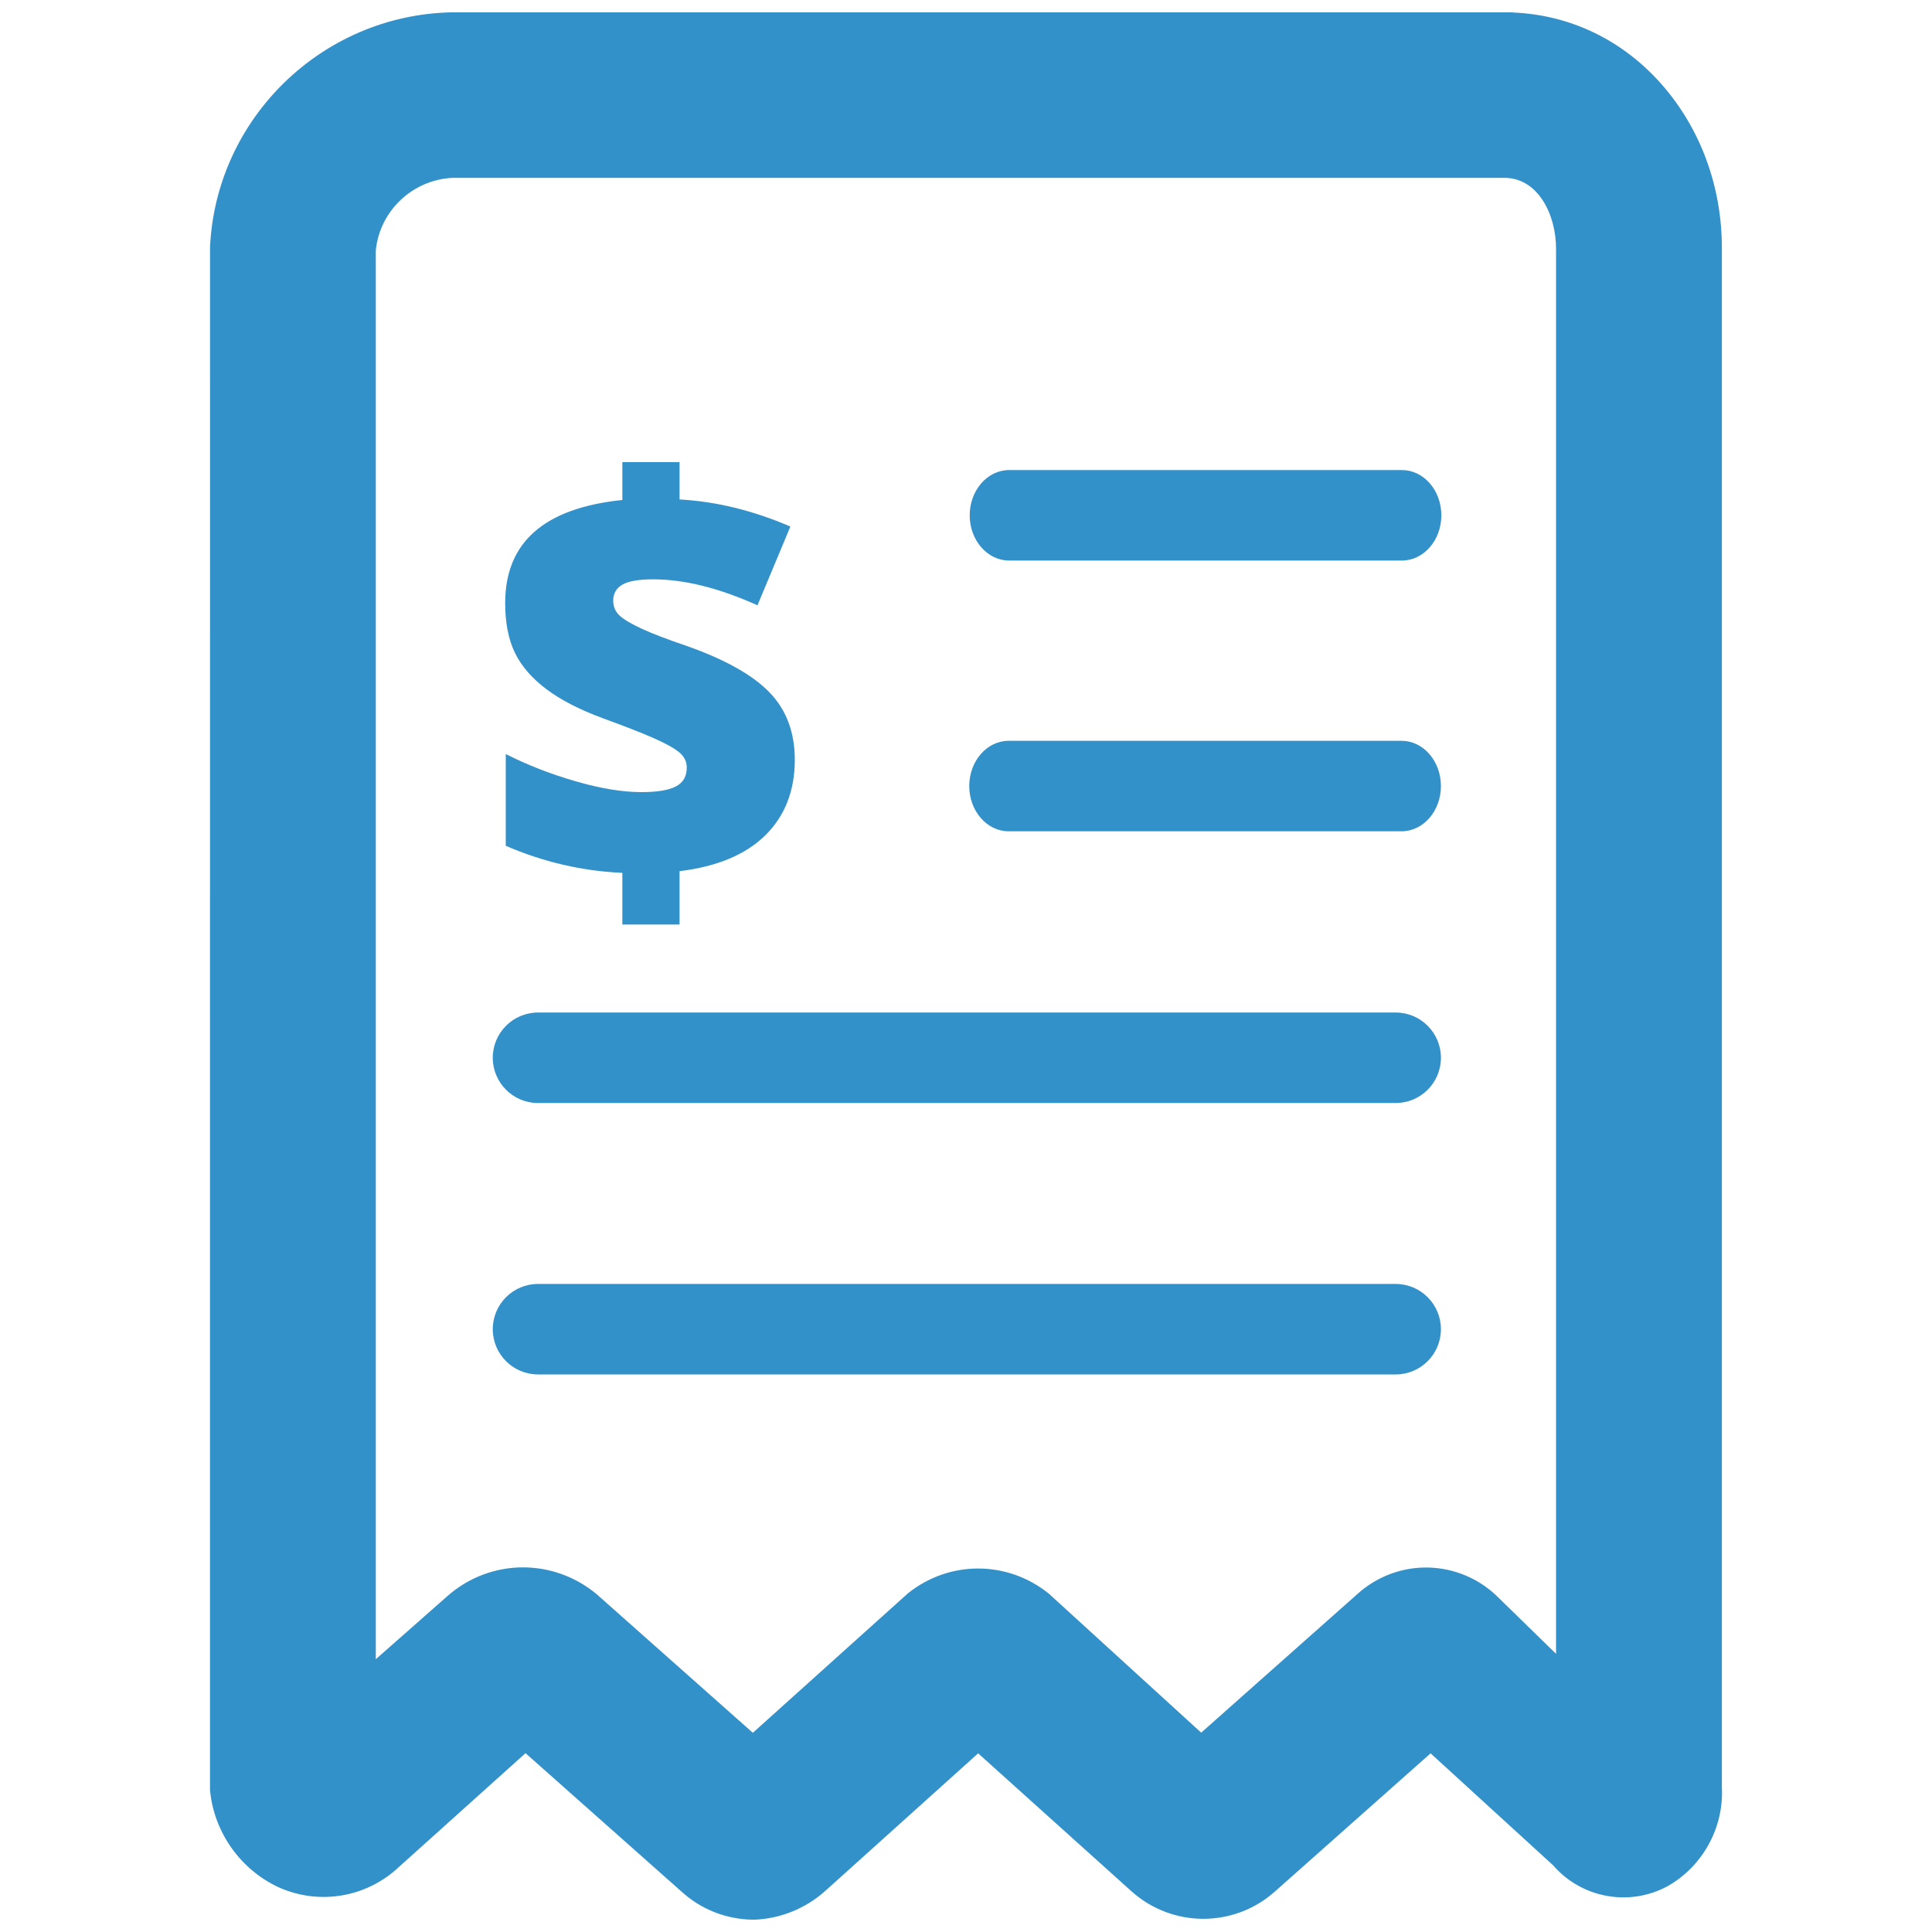 <?xml version="1.0" encoding="utf-8"?>
<!-- Generator: Adobe Illustrator 25.0.1, SVG Export Plug-In . SVG Version: 6.00 Build 0)  -->
<svg version="1.1" id="Layer_1" xmlns="http://www.w3.org/2000/svg" xmlns:xlink="http://www.w3.org/1999/xlink" x="0px" y="0px"
	 viewBox="0 0 512 512" style="enable-background:new 0 0 512 512;" xml:space="preserve">
<style type="text/css">
	.st0{fill:#3391C9;}
</style>
<g id="Words_Invoice">
	<g>
		<g>
			<g>
				<path class="st0" d="M447.31,473.87v-91.8l0-316.44c0-28.15-20.11-53.36-48.65-53.36h1.74c-0.01,0-0.01,0-0.02,0H119.78
					C90.1,12.92,66,36.37,64.65,65.93v407.95c0.84,7.88,5.76,14.75,12.97,18.1c7.46,3.28,16.17,1.75,22.05-3.88l39.56-35.56
					l47.35,42.02c3.53,3.26,8.16,5.11,12.97,5.17c4.79-0.18,9.38-2.01,12.97-5.17l46.7-42.02l46.7,42.02
					c7.39,6.59,18.56,6.59,25.94,0l47.35-42.02l38.92,35.56c4.71,5.78,12.88,7.41,19.46,3.88
					C444.02,488.29,447.8,481.26,447.31,473.87z M421.37,459.65l-30.48-29.74c-6.87-7-18.08-7.29-25.29-0.65l-47.35,42.02
					l-46.05-42.02c-7.58-6.05-18.36-6.05-25.94,0l-46.7,42.02l-47.35-42.02c-8.18-6.68-20.03-6.41-27.89,0.65l-33.73,29.74V65.93
					c1.3-15.28,13.81-27.2,29.19-27.8h278.89c14.27,0,22.7,13.58,22.7,27.8V459.65z"/>
			</g>
		</g>
		<g>
			<g>
				<path class="st0" d="M199.66,508.73l-0.23,0c-7.02-0.1-13.72-2.75-18.88-7.49l-41.28-36.63l-33.49,30.1
					c-8.54,8.09-21,10.26-31.79,5.51l-0.17-0.08c-10.01-4.66-16.95-14.35-18.12-25.3l-0.05-0.48l0.01-408.84
					c1.57-34.15,29.65-61.5,63.92-62.25l0.2,0H400.7l0.33,0.02l0,0.03c15.2,0.63,29.13,7.38,39.43,19.15
					c10.22,11.68,15.85,27.01,15.85,43.16l0,407.98c0.58,10.63-5,20.88-14.26,26.18l-0.22,0.12c-10.14,5.44-22.73,3.08-30.21-5.56
					l-32.5-29.7l-41.28,36.64c-10.8,9.62-27.1,9.62-37.91-0.01l-40.71-36.63l-40.68,36.61c-5.21,4.59-11.81,7.22-18.66,7.48
					L199.66,508.73z M139.2,440.47l53.49,47.48c1.85,1.71,4.24,2.69,6.76,2.78c2.63-0.15,5.15-1.18,7.13-2.92l52.64-47.38
					l52.72,47.44c3.95,3.52,9.95,3.52,13.93-0.03l53.42-47.42l45.39,41.47l0.42,0.51c1.96,2.41,5.36,3.11,8.12,1.69
					c3.36-1.98,5.37-5.75,5.11-9.63l-0.02-0.59l0-408.25c0-21.81-14.83-44.36-39.65-44.36v0H119.88
					c-24.74,0.59-45,20.27-46.23,44.88v407.19c0.63,4.51,3.54,8.48,7.68,10.44c4.13,1.78,8.87,0.92,12.12-2.18l0.21-0.19
					L139.2,440.47z M318.16,483.39l-51.78-47.25c-4.26-3.25-10.08-3.25-14.33,0.02l-52.45,47.2l-53.21-47.22
					c-4.78-3.8-11.5-3.61-16.06,0.48l-48.74,42.98l0.03-414.42c1.68-19.77,17.93-35.26,37.8-36.03l0.35-0.01h278.89
					c18.07,0,31.7,15.82,31.7,36.8V481l-45.91-44.79c-3.49-3.56-9.11-3.7-12.78-0.33l-0.12,0.11L318.16,483.39z M138.61,415.37
					c6.8,0,13.62,2.3,19.29,6.92l0.28,0.24l41.33,36.68l41.13-36.99c10.94-8.73,26.23-8.73,37.17,0l0.45,0.39l40.07,36.56
					l41.24-36.6c10.84-9.9,27.35-9.49,37.67,0.95l15.13,14.76V65.93c0-9.11-4.8-18.8-13.7-18.8h-278.7
					c-10.62,0.49-19.31,8.7-20.38,19.21v373.37l18.77-16.55C124.13,417.98,131.36,415.37,138.61,415.37z"/>
			</g>
		</g>
	</g>
	<g>
		<g>
			<g>
				<g>
					<path class="st0" d="M369.87,268.33H142.58c-6.62,0-11.99,5.37-11.99,11.99c0,6.62,5.37,11.99,11.99,11.99h227.29
						c6.62,0,11.99-5.37,11.99-11.99C381.86,273.69,376.49,268.33,369.87,268.33z"/>
				</g>
			</g>
		</g>
		<g>
			<g>
				<g>
					<path class="st0" d="M371.41,196.32h-104.1c-5.77,0-10.45,5.37-10.45,11.99c0,6.62,4.68,11.99,10.45,11.99h104.1
						c5.77,0,10.45-5.37,10.45-11.99C381.86,201.69,377.18,196.32,371.41,196.32z"/>
				</g>
			</g>
		</g>
		<g>
			<g>
				<g>
					<path class="st0" d="M369.87,340.26H142.58c-6.62,0-11.99,5.37-11.99,11.99s5.37,11.99,11.99,11.99h227.29
						c6.62,0,11.99-5.37,11.99-11.99S376.49,340.26,369.87,340.26z"/>
				</g>
			</g>
		</g>
		<g>
			<path class="st0" d="M164.94,231.32c-10.69-0.49-21-2.88-30.91-7.18v-24.32c5.66,2.88,11.82,5.29,18.46,7.21
				c6.64,1.93,12.48,2.89,17.5,2.89c4.15,0,7.19-0.5,9.12-1.5c1.93-1,2.89-2.67,2.89-5.02c0-1.61-0.7-2.98-2.09-4.1
				c-1.39-1.12-3.71-2.39-6.96-3.81c-3.25-1.42-7.63-3.12-13.15-5.13c-6.2-2.29-11.21-4.87-15.01-7.73s-6.58-6.05-8.31-9.59
				c-1.73-3.54-2.6-7.95-2.6-13.22c0-8.06,2.59-14.36,7.76-18.9c5.17-4.54,12.94-7.35,23.29-8.42v-10.03h15.16v9.89
				c9.72,0.54,19.51,2.93,29.37,7.18l-8.72,20.87c-10.21-4.59-19.41-6.88-27.61-6.88c-3.91,0-6.65,0.48-8.24,1.43
				s-2.38,2.36-2.38,4.21c0,1.61,0.57,2.94,1.72,3.99c1.15,1.05,3.14,2.22,5.97,3.52c2.83,1.29,6.76,2.8,11.79,4.5
				c10.21,3.61,17.53,7.73,21.97,12.34c4.44,4.61,6.67,10.56,6.67,17.83c0,8.2-2.6,14.87-7.8,20c-5.2,5.13-12.78,8.3-22.74,9.52
				v14.14h-15.16V231.32z"/>
		</g>
		<g>
			<g>
				<g>
					<path class="st0" d="M371.52,124.57H267.43c-5.77,0-10.45,5.37-10.45,11.99c0,6.62,4.68,11.99,10.45,11.99h104.09
						c5.77,0,10.45-5.37,10.45-11.99C381.97,129.94,377.29,124.57,371.52,124.57z"/>
				</g>
			</g>
		</g>
	</g>
</g>
<g>
</g>
<g>
</g>
<g>
</g>
<g>
</g>
<g>
</g>
</svg>

